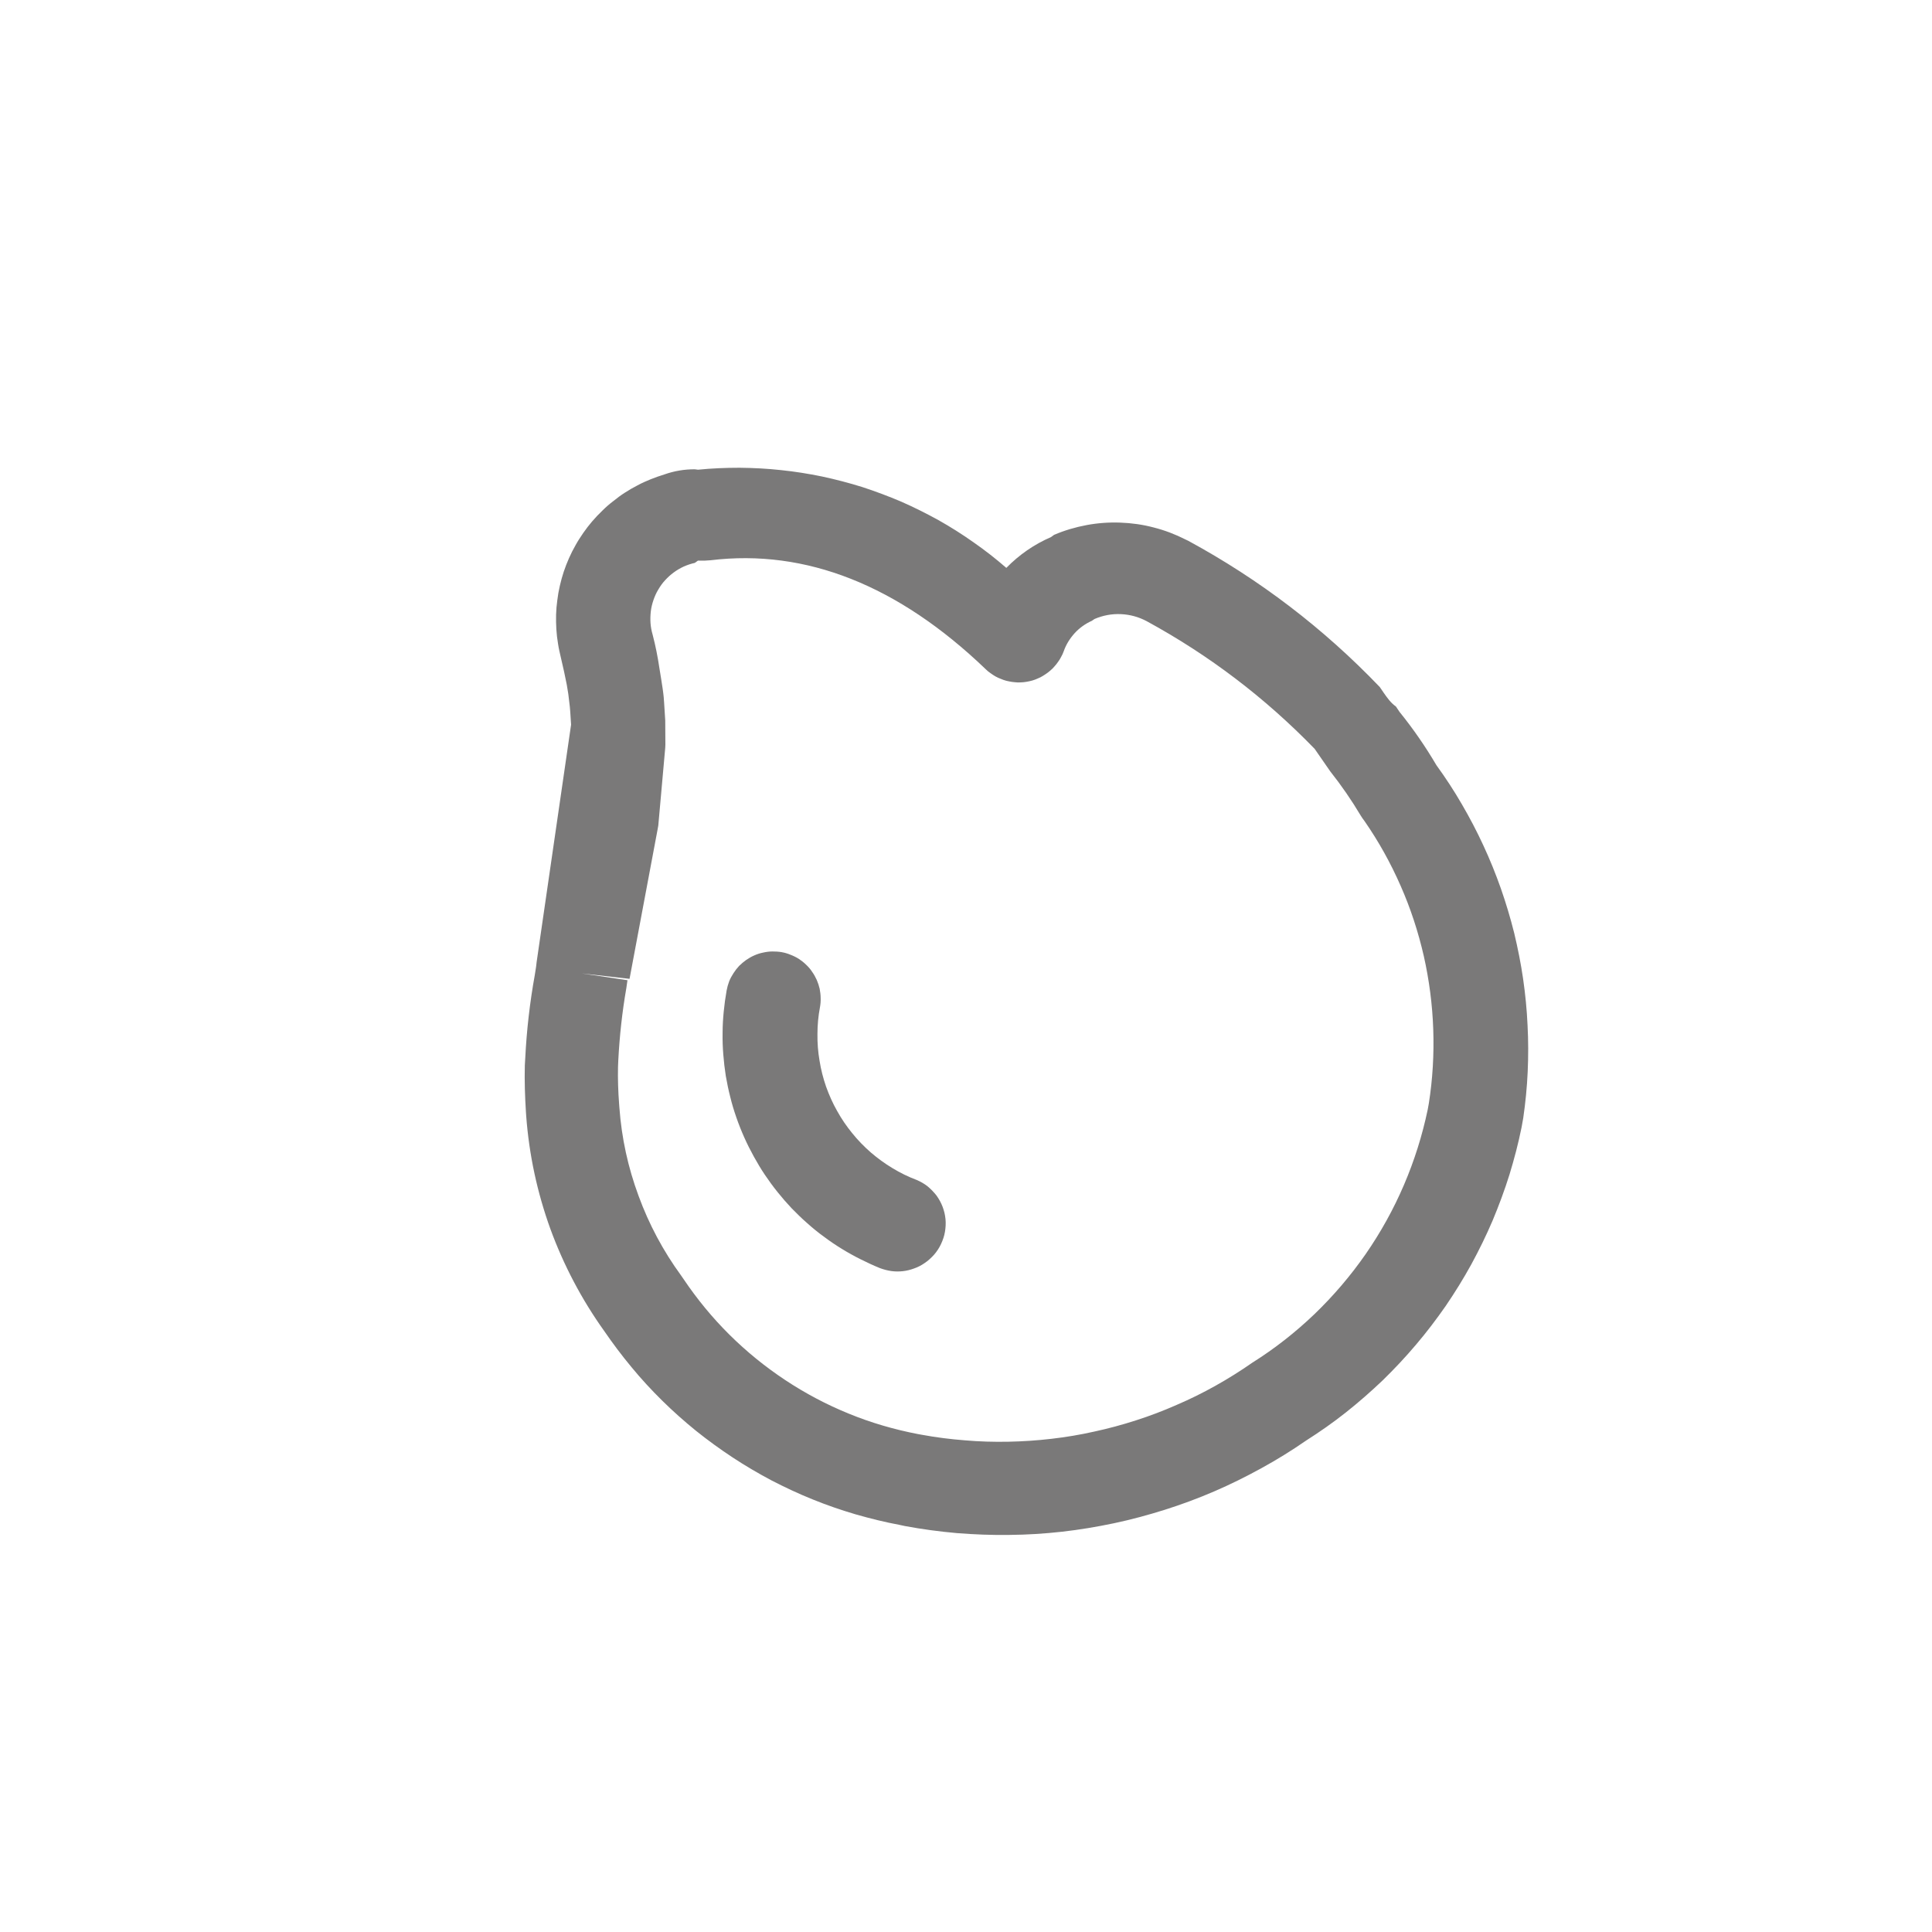 <svg width="139.112" height="139.112" viewBox="0 0 139.112 139.112" fill="none" xmlns="http://www.w3.org/2000/svg" xmlns:xlink="http://www.w3.org/1999/xlink">
	<desc>
			Created with Pixso.
	</desc>
	<defs>
		<clipPath id="clip4_46">
			<rect id="火花" width="100" height="100" transform="translate(0 56.83) rotate(-34.632)" fill="white" fill-opacity="0"/>
		</clipPath>
	</defs>
	<g clip-path="url(#clip4_46)">
		<path id="path" d="M94.04 103.73C93 104.45 91.93 105.11 90.82 105.72C89.71 106.33 88.58 106.89 87.42 107.39C86.26 107.89 85.07 108.33 83.87 108.71C82.66 109.09 81.44 109.42 80.21 109.68C78.97 109.94 77.72 110.15 76.47 110.29C75.21 110.43 73.95 110.51 72.69 110.52C71.42 110.54 70.16 110.49 68.9 110.39C67.64 110.28 66.39 110.11 65.15 109.88L64.78 109.8C63.71 109.6 62.66 109.34 61.61 109.04C60.56 108.73 59.54 108.38 58.53 107.97C57.51 107.56 56.53 107.1 55.56 106.6C54.6 106.09 53.66 105.54 52.75 104.94C51.84 104.34 50.96 103.7 50.11 103.02C49.26 102.33 48.45 101.61 47.67 100.84C46.9 100.08 46.16 99.28 45.47 98.44C44.77 97.6 44.12 96.73 43.5 95.83C41.88 93.56 40.59 91.11 39.63 88.49C38.68 85.86 38.1 83.16 37.89 80.37L37.87 80.08C37.8 78.97 37.76 77.83 37.79 76.71L37.82 76.19C37.92 74.18 38.15 72.18 38.51 70.19L38.6 69.61L38.64 69.27L41.12 52.18L41.06 51.25L41.03 50.89L40.92 49.97L40.81 49.3C40.69 48.69 40.55 48.04 40.39 47.37C40.31 47.03 40.23 46.69 40.18 46.35C40.12 46 40.08 45.65 40.06 45.31C40.04 44.96 40.03 44.61 40.04 44.26C40.05 43.91 40.08 43.56 40.13 43.21C40.17 42.87 40.23 42.52 40.31 42.18C40.39 41.84 40.48 41.5 40.59 41.17C40.7 40.84 40.83 40.51 40.97 40.19C41.11 39.87 41.27 39.56 41.44 39.26C41.61 38.95 41.8 38.66 42 38.37C42.2 38.08 42.41 37.81 42.64 37.54C42.87 37.27 43.11 37.02 43.36 36.78C43.61 36.53 43.87 36.3 44.15 36.09C44.42 35.87 44.7 35.66 45 35.47C45.29 35.28 45.59 35.11 45.9 34.95C46.21 34.78 46.53 34.64 46.85 34.51C47.18 34.38 47.51 34.26 47.84 34.16C48.55 33.91 49.27 33.79 50.02 33.79L50.26 33.82C51.25 33.72 52.25 33.68 53.25 33.68C54.25 33.69 55.24 33.74 56.24 33.85C57.23 33.95 58.21 34.11 59.19 34.31C60.17 34.52 61.13 34.77 62.09 35.07C63.04 35.38 63.97 35.73 64.89 36.12C65.8 36.52 66.7 36.97 67.57 37.45C68.44 37.94 69.28 38.47 70.1 39.05C70.92 39.62 71.7 40.23 72.46 40.89C73.39 39.94 74.46 39.2 75.68 38.67L75.9 38.51C76.65 38.19 77.43 37.96 78.23 37.81C79.03 37.66 79.84 37.6 80.66 37.63C81.48 37.66 82.28 37.77 83.07 37.98C83.86 38.18 84.62 38.47 85.35 38.84L85.56 38.94C90.7 41.73 95.3 45.24 99.35 49.47L99.63 49.88C99.89 50.25 100.14 50.61 100.51 50.87L100.78 51.27C101.76 52.48 102.64 53.76 103.43 55.1C104.09 56.01 104.7 56.94 105.26 57.91C105.82 58.87 106.34 59.86 106.81 60.88C107.28 61.89 107.7 62.93 108.07 63.98C108.44 65.04 108.76 66.11 109.03 67.19C109.29 68.28 109.51 69.38 109.67 70.48C109.83 71.59 109.94 72.7 109.99 73.82C110.05 74.93 110.05 76.05 110 77.17C109.95 78.29 109.84 79.4 109.68 80.5L109.56 81.17C109.33 82.32 109.03 83.45 108.69 84.57C108.34 85.69 107.93 86.79 107.48 87.87C107.02 88.95 106.5 90.01 105.94 91.04C105.38 92.06 104.76 93.06 104.1 94.03C103.43 94.99 102.72 95.93 101.96 96.82C101.2 97.72 100.4 98.57 99.56 99.39C98.71 100.2 97.83 100.97 96.91 101.7C95.99 102.43 95.03 103.1 94.04 103.73ZM49.22 92.1C50.19 93.54 51.29 94.88 52.52 96.1C53.75 97.32 55.09 98.41 56.54 99.37C57.99 100.33 59.52 101.14 61.12 101.79C62.73 102.45 64.39 102.93 66.1 103.26L66.38 103.31C67.41 103.5 68.44 103.63 69.48 103.71C70.51 103.8 71.55 103.83 72.6 103.81C73.64 103.79 74.68 103.72 75.71 103.6C76.75 103.48 77.77 103.31 78.79 103.08C79.81 102.86 80.81 102.59 81.8 102.27C82.8 101.95 83.77 101.58 84.72 101.16C85.68 100.75 86.61 100.29 87.52 99.78C88.43 99.27 89.31 98.72 90.17 98.12C91.78 97.11 93.27 95.94 94.65 94.62C96.02 93.3 97.25 91.86 98.34 90.29C99.42 88.73 100.34 87.07 101.09 85.32C101.84 83.57 102.41 81.76 102.8 79.9L102.88 79.46C103.16 77.69 103.26 75.92 103.2 74.13C103.14 72.35 102.91 70.58 102.52 68.84C102.12 67.1 101.57 65.41 100.85 63.78C100.13 62.14 99.27 60.59 98.25 59.12C98.15 58.99 98.06 58.86 97.98 58.73C97.32 57.62 96.59 56.56 95.79 55.55L95.54 55.19L94.66 53.92C91.1 50.25 87.07 47.18 82.57 44.73C81.99 44.42 81.37 44.25 80.71 44.22C80.05 44.19 79.42 44.31 78.81 44.57L78.62 44.7C78.15 44.91 77.73 45.21 77.38 45.59C77.03 45.98 76.76 46.41 76.59 46.9C76.54 47.04 76.48 47.17 76.41 47.29C76.35 47.42 76.27 47.54 76.19 47.65C76.11 47.77 76.02 47.88 75.93 47.98C75.84 48.09 75.74 48.19 75.63 48.28C75.52 48.38 75.41 48.46 75.29 48.54C75.18 48.62 75.05 48.69 74.93 48.76C74.8 48.82 74.67 48.88 74.54 48.93C74.41 48.98 74.27 49.02 74.13 49.05C74 49.08 73.86 49.1 73.72 49.12C73.58 49.13 73.44 49.14 73.29 49.14C73.15 49.13 73.01 49.12 72.87 49.1C72.73 49.08 72.59 49.05 72.46 49.02C72.32 48.98 72.19 48.94 72.06 48.88C71.92 48.83 71.8 48.77 71.67 48.7C71.55 48.63 71.43 48.55 71.32 48.47C71.2 48.39 71.09 48.3 70.99 48.2C64.67 42.13 58.02 39.51 51.17 40.34C50.87 40.37 50.56 40.38 50.25 40.37L50.03 40.53C49.76 40.59 49.49 40.68 49.24 40.79C48.98 40.91 48.74 41.05 48.51 41.22C48.29 41.38 48.08 41.57 47.89 41.78C47.7 41.98 47.54 42.21 47.4 42.45C47.25 42.69 47.14 42.95 47.05 43.21C46.96 43.48 46.89 43.75 46.86 44.03C46.83 44.31 46.82 44.59 46.84 44.87C46.86 45.14 46.91 45.42 46.99 45.69C47.2 46.49 47.36 47.3 47.48 48.11L47.61 48.91C47.68 49.36 47.75 49.78 47.79 50.2L47.82 50.61L47.9 51.88L47.91 53.62L47.9 53.84L47.4 59.44L47.35 59.72L45.33 70.48L41.89 70.09L45.18 70.58L45.1 71.14C44.8 72.86 44.61 74.6 44.52 76.34L44.5 76.8C44.48 77.7 44.51 78.6 44.58 79.51L44.6 79.77C44.76 81.95 45.22 84.06 45.98 86.11C46.73 88.16 47.75 90.07 49.04 91.84L49.22 92.1Z" fill="#7A7979" fill-opacity="1" fill-rule="nonzero"/>
		<path id="path" d="M55.52 71.87C55.52 71.87 53.38 83.57 64.58 88.07L55.52 71.87Z" fill="#7A7979" fill-opacity="1" fill-rule="nonzero"/>
		<path id="path" d="M66.57 90.95C66.34 91.11 66.09 91.24 65.83 91.33C65.56 91.43 65.29 91.5 65.01 91.53C64.73 91.56 64.45 91.56 64.17 91.52C63.9 91.48 63.63 91.41 63.36 91.31C62.89 91.12 62.42 90.9 61.96 90.67C61.5 90.44 61.05 90.19 60.61 89.92C60.17 89.65 59.74 89.36 59.33 89.05C58.91 88.75 58.51 88.42 58.13 88.08C57.74 87.74 57.37 87.38 57.01 87.01C56.66 86.64 56.32 86.25 56 85.85C55.67 85.44 55.37 85.03 55.08 84.6C54.79 84.17 54.53 83.73 54.28 83.28C54.03 82.83 53.8 82.37 53.59 81.9C53.38 81.43 53.19 80.95 53.02 80.46C52.85 79.97 52.7 79.48 52.58 78.98C52.45 78.48 52.35 77.98 52.26 77.47C52.18 76.96 52.12 76.45 52.08 75.93C52.04 75.42 52.02 74.91 52.03 74.39C52.03 73.87 52.06 73.36 52.11 72.85C52.16 72.33 52.23 71.82 52.32 71.32C52.36 71.1 52.42 70.88 52.5 70.67C52.58 70.46 52.69 70.27 52.81 70.08C52.93 69.89 53.07 69.71 53.22 69.55C53.38 69.39 53.55 69.25 53.73 69.12C53.92 68.99 54.11 68.88 54.32 68.79C54.52 68.7 54.74 68.63 54.95 68.59C55.17 68.54 55.39 68.51 55.62 68.51C55.84 68.51 56.07 68.52 56.29 68.56C56.51 68.6 56.72 68.66 56.93 68.75C57.14 68.83 57.34 68.93 57.53 69.05C57.71 69.17 57.89 69.31 58.05 69.47C58.21 69.62 58.36 69.79 58.48 69.98C58.61 70.16 58.72 70.36 58.81 70.56C58.9 70.77 58.97 70.98 59.02 71.2C59.06 71.42 59.09 71.64 59.09 71.86C59.1 72.09 59.08 72.31 59.04 72.53C58.92 73.16 58.86 73.8 58.86 74.45C58.85 75.09 58.9 75.74 59.01 76.37C59.11 77.01 59.27 77.63 59.48 78.24C59.7 78.85 59.96 79.44 60.28 80C60.59 80.56 60.95 81.09 61.36 81.59C61.77 82.1 62.22 82.56 62.7 82.98C63.19 83.4 63.71 83.78 64.26 84.11C64.82 84.45 65.39 84.73 66 84.96C66.28 85.08 66.55 85.23 66.79 85.42C67.03 85.62 67.24 85.84 67.43 86.08C67.61 86.33 67.76 86.6 67.87 86.89C67.98 87.18 68.05 87.47 68.08 87.78C68.11 88.09 68.09 88.4 68.04 88.7C67.99 89 67.89 89.29 67.76 89.57C67.63 89.85 67.46 90.11 67.26 90.34C67.05 90.57 66.83 90.78 66.57 90.95Z" fill="#7A7979" fill-opacity="1" fill-rule="nonzero"/>
	</g>
</svg>
